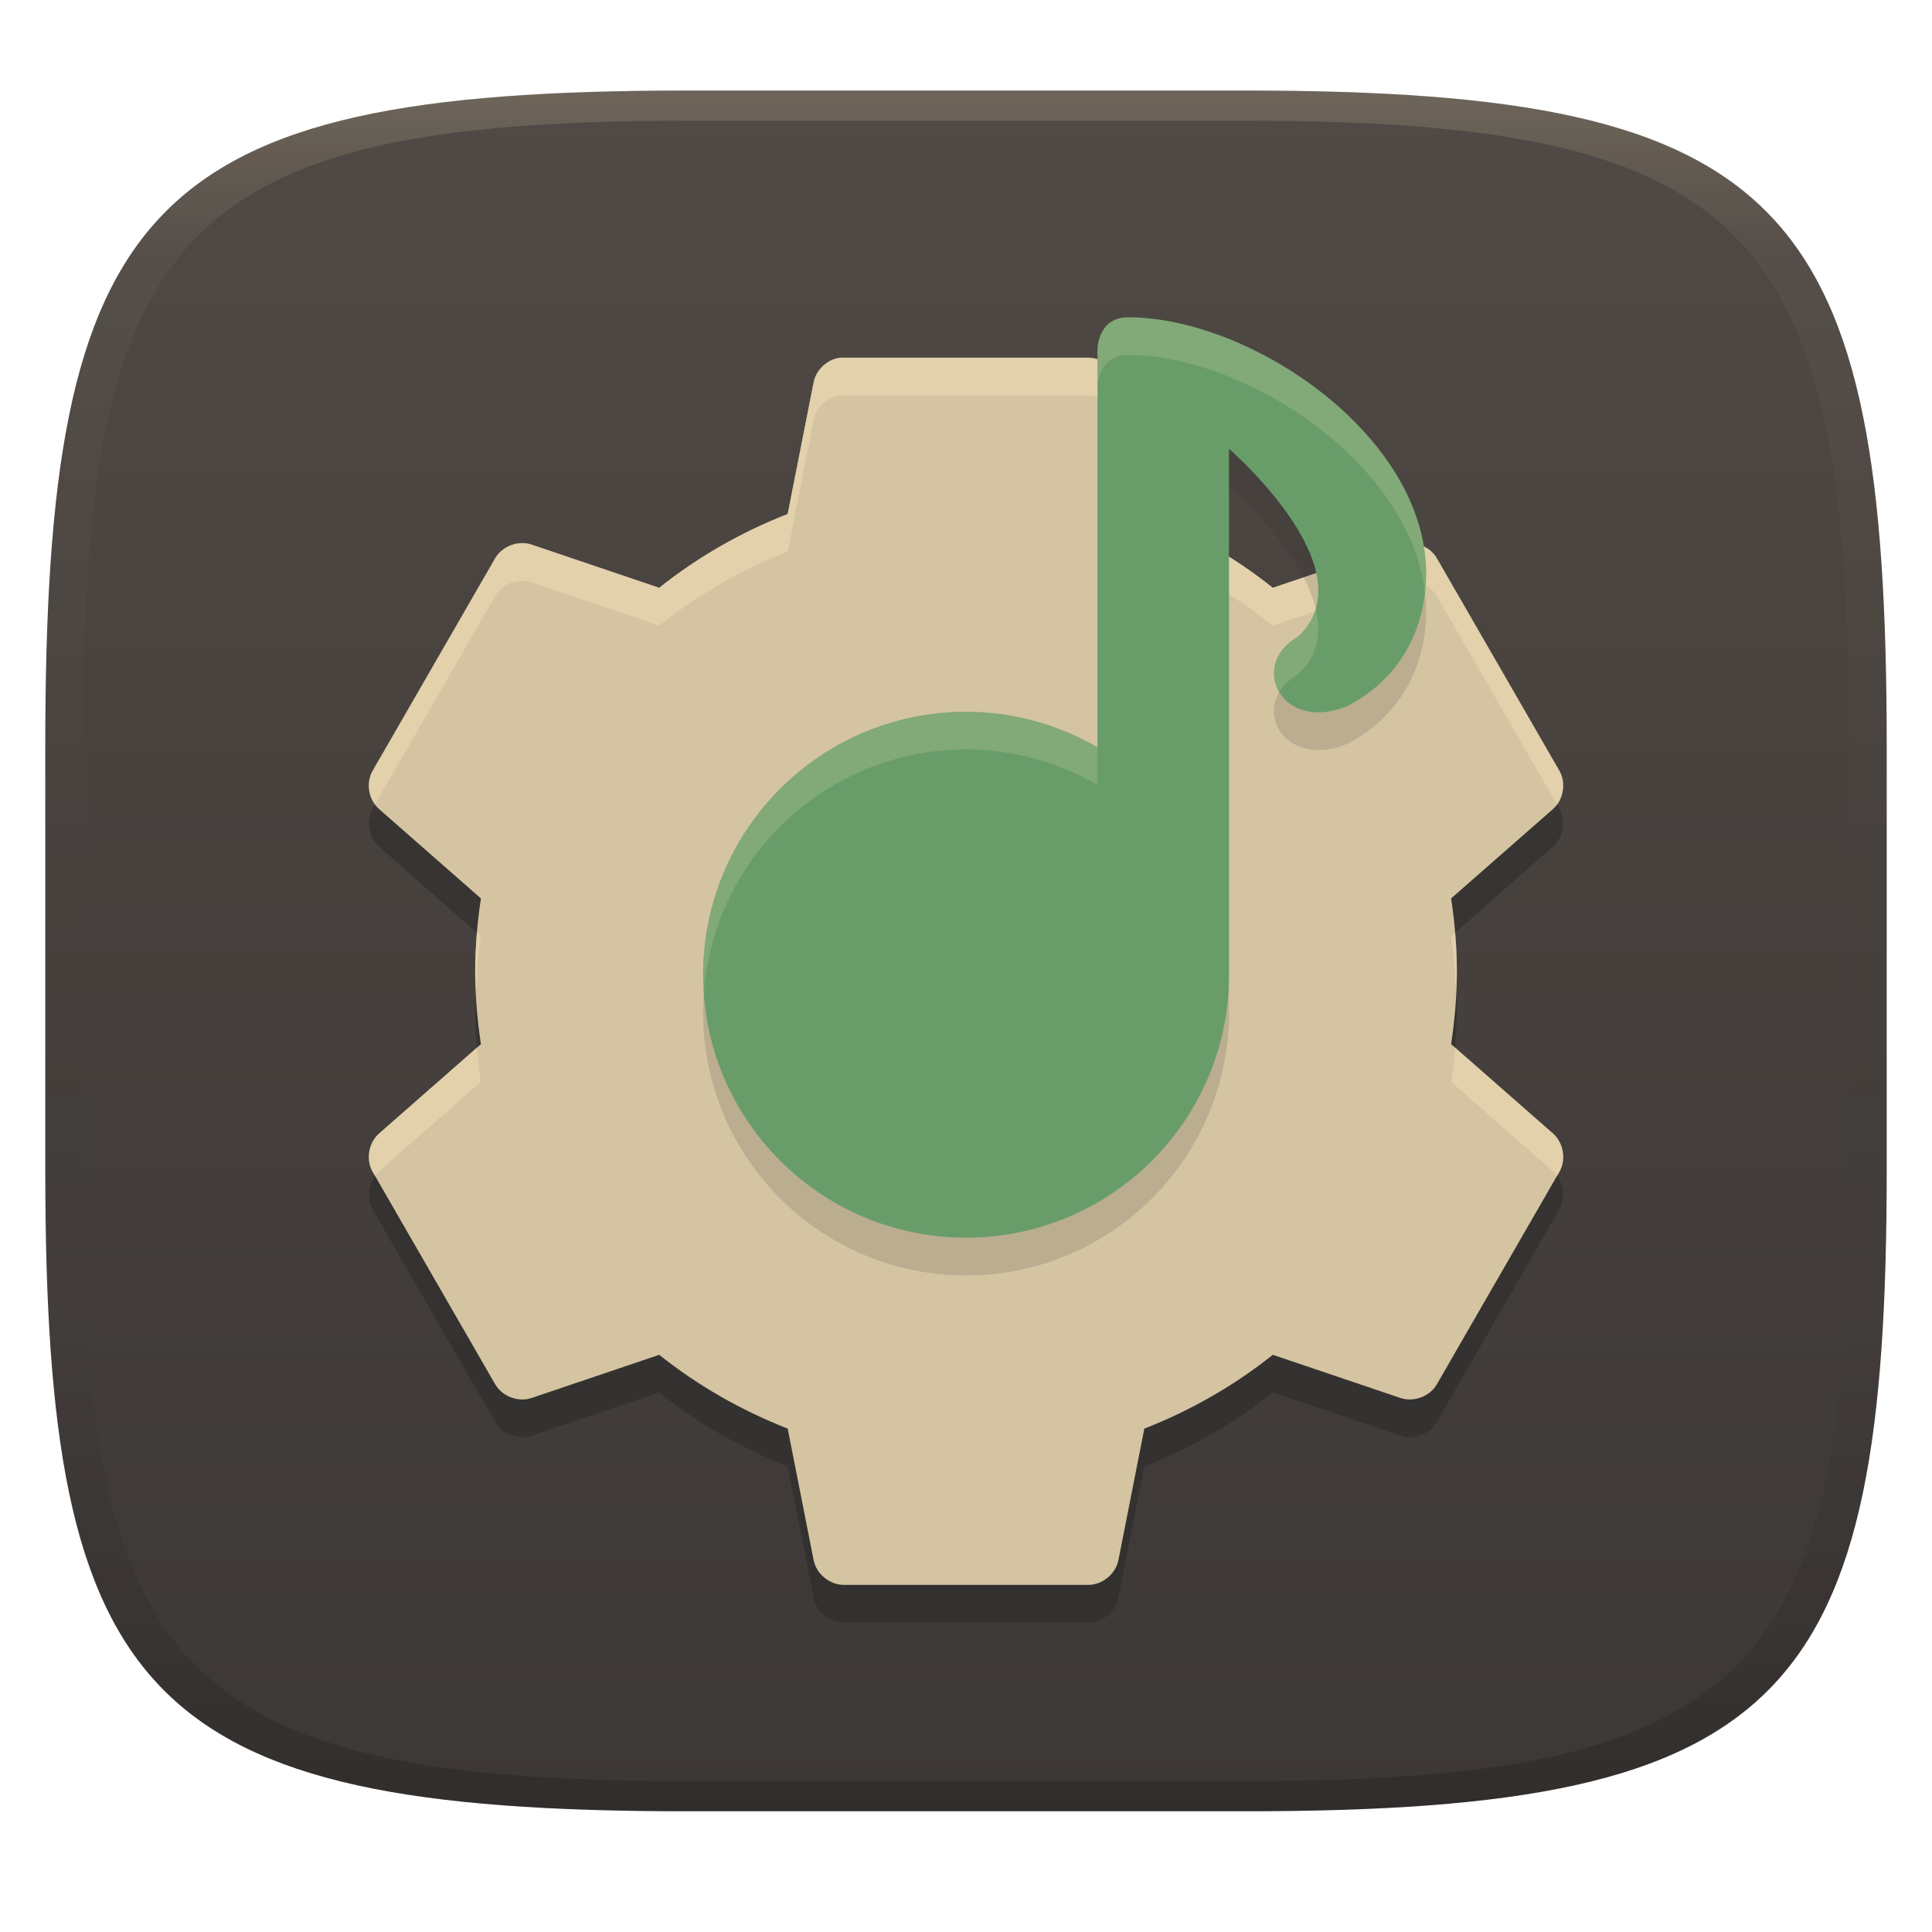 <svg width="256" height="256" version="1.1" xmlns="http://www.w3.org/2000/svg">
  <defs>
    <linearGradient id="linearGradient31" x1=".5" x2=".5" y2="1" gradientTransform="matrix(244,0,0,228,5.986,12)" gradientUnits="userSpaceOnUse">
      <stop stop-color="#ebdbb2" stop-opacity=".2" offset="0"/>
      <stop stop-color="#ebdbb2" stop-opacity=".05" offset=".1"/>
      <stop stop-opacity="0" offset=".704"/>
      <stop stop-opacity=".1" offset=".897"/>
      <stop stop-opacity=".2" offset="1"/>
    </linearGradient>
    <linearGradient id="linearGradient6" x1="140" x2="140" y1="12" y2="240" gradientUnits="userSpaceOnUse">
      <stop stop-color="#504945" offset="0"/>
      <stop stop-color="#3c3836" offset="1"/>
    </linearGradient>
  </defs>
  <path d="m165 12c72 0 85 15 85 87v56c0 70-13 85-85 85h-74c-72 0-85-15-85-85v-56c0-72 13-87 85-87z" fill="url(#linearGradient6)" style="isolation:isolate"/>
  <path d="m111.36 52.401c-1.724 0.188-3.243 1.597-3.557 3.302l-3.43 17.403c-6.158 2.408-11.945 5.716-17.022 9.782l-16.893-5.717c-1.755-0.605-3.884 0.179-4.827 1.779l-16.26 28.201c-0.916 1.622-0.524 3.866 0.889 5.081l13.465 11.814c-0.473 3.168-0.762 6.355-0.762 9.655s0.287 6.487 0.762 9.654l-13.465 11.815c-1.412 1.215-1.805 3.459-0.889 5.081l16.26 28.201c0.943 1.6 3.072 2.384 4.827 1.779l16.894-5.716c5.079 4.064 10.865 7.373 17.022 9.781l3.43 17.403c0.348 1.821 2.084 3.277 3.939 3.302h32.519c1.855-0.024 3.59-1.481 3.938-3.302l3.43-17.403c6.158-2.408 11.945-5.716 17.022-9.781l16.894 5.716c1.755 0.605 3.885-0.179 4.828-1.779l16.259-28.201c0.916-1.622 0.524-3.866-0.888-5.081l-13.466-11.815c0.474-3.167 0.763-6.354 0.763-9.654s-0.289-6.487-0.763-9.655l13.466-11.814c1.412-1.215 1.804-3.459 0.888-5.081l-16.259-28.201c-0.943-1.6-3.073-2.384-4.828-1.779l-16.894 5.716c-5.081-4.067-10.865-7.376-17.021-9.784l-3.43-17.402c-0.348-1.822-2.083-3.277-3.938-3.303h-32.519c-0.128-0.003-0.255-0.003-0.381 0z" fill="#282828" opacity=".5" stroke-width="1.119" style="isolation:isolate"/>
  <path d="m111.36 47.401c-1.724 0.188-3.243 1.597-3.557 3.302l-3.43 17.403c-6.158 2.408-11.945 5.716-17.022 9.782l-16.893-5.717c-1.755-0.605-3.884 0.179-4.827 1.779l-16.26 28.201c-0.916 1.622-0.524 3.866 0.889 5.081l13.465 11.814c-0.473 3.168-0.762 6.355-0.762 9.655s0.287 6.487 0.762 9.654l-13.465 11.815c-1.412 1.215-1.805 3.459-0.889 5.081l16.26 28.201c0.943 1.6 3.072 2.384 4.827 1.779l16.894-5.716c5.079 4.064 10.865 7.373 17.022 9.781l3.43 17.403c0.348 1.821 2.084 3.277 3.939 3.302h32.519c1.855-0.024 3.59-1.481 3.938-3.302l3.43-17.403c6.158-2.408 11.945-5.716 17.022-9.781l16.894 5.716c1.755 0.605 3.885-0.179 4.828-1.779l16.259-28.201c0.916-1.622 0.524-3.866-0.888-5.081l-13.466-11.815c0.474-3.167 0.763-6.354 0.763-9.654s-0.289-6.487-0.763-9.655l13.466-11.814c1.412-1.215 1.804-3.459 0.888-5.081l-16.259-28.201c-0.943-1.6-3.073-2.384-4.828-1.779l-16.894 5.716c-5.081-4.067-10.865-7.376-17.021-9.784l-3.43-17.402c-0.348-1.822-2.083-3.277-3.938-3.303h-32.519c-0.128-0.003-0.255-0.003-0.381 0z" fill="#d5c4a1" stroke-width="1.119" style="isolation:isolate"/>
  <path d="m111.36 47.398-2e-3 2e-3c-1.724 0.188-3.244 1.598-3.559 3.303l-3.43 17.404c-6.158 2.408-11.944 5.715-17.021 9.781l-16.893-5.717c-1.755-0.605-3.885 0.178-4.828 1.777l-16.26 28.203c-0.775 1.372-0.603 3.183 0.32 4.445l15.939-27.648c0.943-1.6 3.073-2.382 4.828-1.777l16.893 5.717c5.077-4.066 10.864-7.373 17.021-9.781l3.43-17.404c0.314-1.705 1.835-3.115 3.559-3.303l2e-3 -2e-3c0.126-0.003 0.253-0.003 0.381 0h32.52c1.855 0.026 3.59 1.48 3.938 3.303l3.43 17.402c6.156 2.408 11.939 5.716 17.02 9.783l16.895-5.715c1.755-0.605 3.885 0.178 4.828 1.777l15.939 27.648c0.923-1.263 1.095-3.073 0.32-4.445l-16.26-28.203c-0.943-1.6-3.073-2.382-4.828-1.777l-16.895 5.715c-5.081-4.067-10.864-7.375-17.02-9.783l-3.43-17.402c-0.348-1.822-2.083-3.277-3.938-3.303h-32.52c-0.128-0.003-0.254-0.003-0.381 0zm81.445 76.182-0.529 0.465c0.353 2.356 0.553 4.741 0.658 7.156 0.036-0.833 0.104-1.654 0.104-2.5 0-1.734-0.088-3.436-0.232-5.121zm-129.61 2e-3c-0.144 1.685-0.232 3.386-0.232 5.119 0 0.85 0.069 1.675 0.105 2.512 0.105-2.42 0.304-4.808 0.656-7.168zm-2e-3 15.236-12.932 11.35c-1.412 1.215-1.807 3.46-0.891 5.082l0.32 0.555c0.168-0.23 0.353-0.45 0.57-0.637l13.463-11.814c-0.225-1.504-0.401-3.012-0.531-4.535zm129.62 0c-0.13 1.523-0.306 3.031-0.531 4.535l13.465 11.814c0.217 0.187 0.4 0.407 0.568 0.637l0.32-0.555c0.916-1.622 0.523-3.867-0.889-5.082z" fill="#ebdbb2" opacity=".6" stroke-width="1.119" style="isolation:isolate"/>
  <path d="m149.49 47.045c-4.065 0-4.066 4.26-4.066 4.26v52.709c-5.129-2.971-11.063-4.702-17.417-4.702-19.243 0-34.844 15.6-34.844 34.844 0 19.245 15.6 34.845 34.844 34.845 19.243 0 34.844-15.6 34.844-34.845 0-0.038-4e-3 -0.075-6e-3 -0.113v-69.575s8.186 7.063 10.946 14.388c1.411 3.744 1.405 7.56-1.838 10.532-2.632 1.51-3.496 3.844-3.034 5.875 0.702 3.086 4.454 5.481 9.669 3.262 7.836-4.085 10.384-11.41 10.384-17.507 0-18.293-23.222-33.971-39.482-33.971z" fill="#282828" opacity=".15" stroke-width="1.119" style="isolation:isolate"/>
  <path d="m149.49 42.045c-4.065 0-4.066 4.26-4.066 4.26v52.709c-5.129-2.971-11.063-4.702-17.417-4.702-19.243 0-34.844 15.6-34.844 34.844 0 19.245 15.6 34.845 34.844 34.845 19.243 0 34.844-15.6 34.844-34.845 0-0.038-4e-3 -0.075-6e-3 -0.113v-69.575s8.186 7.063 10.946 14.388c1.411 3.744 1.405 7.56-1.838 10.532-2.632 1.51-3.496 3.844-3.034 5.875 0.702 3.086 4.454 5.481 9.669 3.262 7.836-4.085 10.384-11.41 10.384-17.507 0-18.293-23.222-33.971-39.482-33.971z" fill="#689d6a" stroke-width="1.119" style="isolation:isolate"/>
  <path d="m149.49 42.044c-4.065 0-4.066 4.26-4.066 4.26v5s1e-3 -4.26 4.066-4.26c15.523 0 37.373 14.291 39.324 31.502 0.1-0.858 0.158-1.707 0.158-2.531 0-18.293-23.222-33.971-39.482-33.971zm24.852 38.637c-0.397 1.323-1.156 2.576-2.389 3.705-2.632 1.51-3.497 3.844-3.035 5.875 0.115 0.505 0.34 0.979 0.611 1.43 0.513-0.859 1.298-1.659 2.424-2.305 2.716-2.489 3.144-5.571 2.389-8.705zm-46.334 13.631c-19.243 0-34.844 15.6-34.844 34.844 0 0.842 0.041 1.673 0.1 2.5 1.282-18.076 16.342-32.344 34.744-32.344 6.354 0 12.287 1.73 17.416 4.701v-5c-5.129-2.971-11.062-4.701-17.416-4.701zm34.836 34.73v0.348c5.2e-4 -0.079 6e-3 -0.156 6e-3 -0.234 0-0.038-4e-3 -0.075-6e-3 -0.113z" fill="#ebdbb2" opacity=".2" stroke-width="1.119" style="isolation:isolate"/>
  <path d="m91 12c-72 0-85 15-85 87v56c0 70 13 85 85 85h74c72 0 85-15 85-85v-56c0-72-13-87-85-87zm0 4h74c68 0 80 15 80 83v56c0 66-12 81-80 81h-74c-68 0-80-15-80-81v-56c0-68 12-83 80-83z" fill="url(#linearGradient31)" style="isolation:isolate"/>
</svg>
